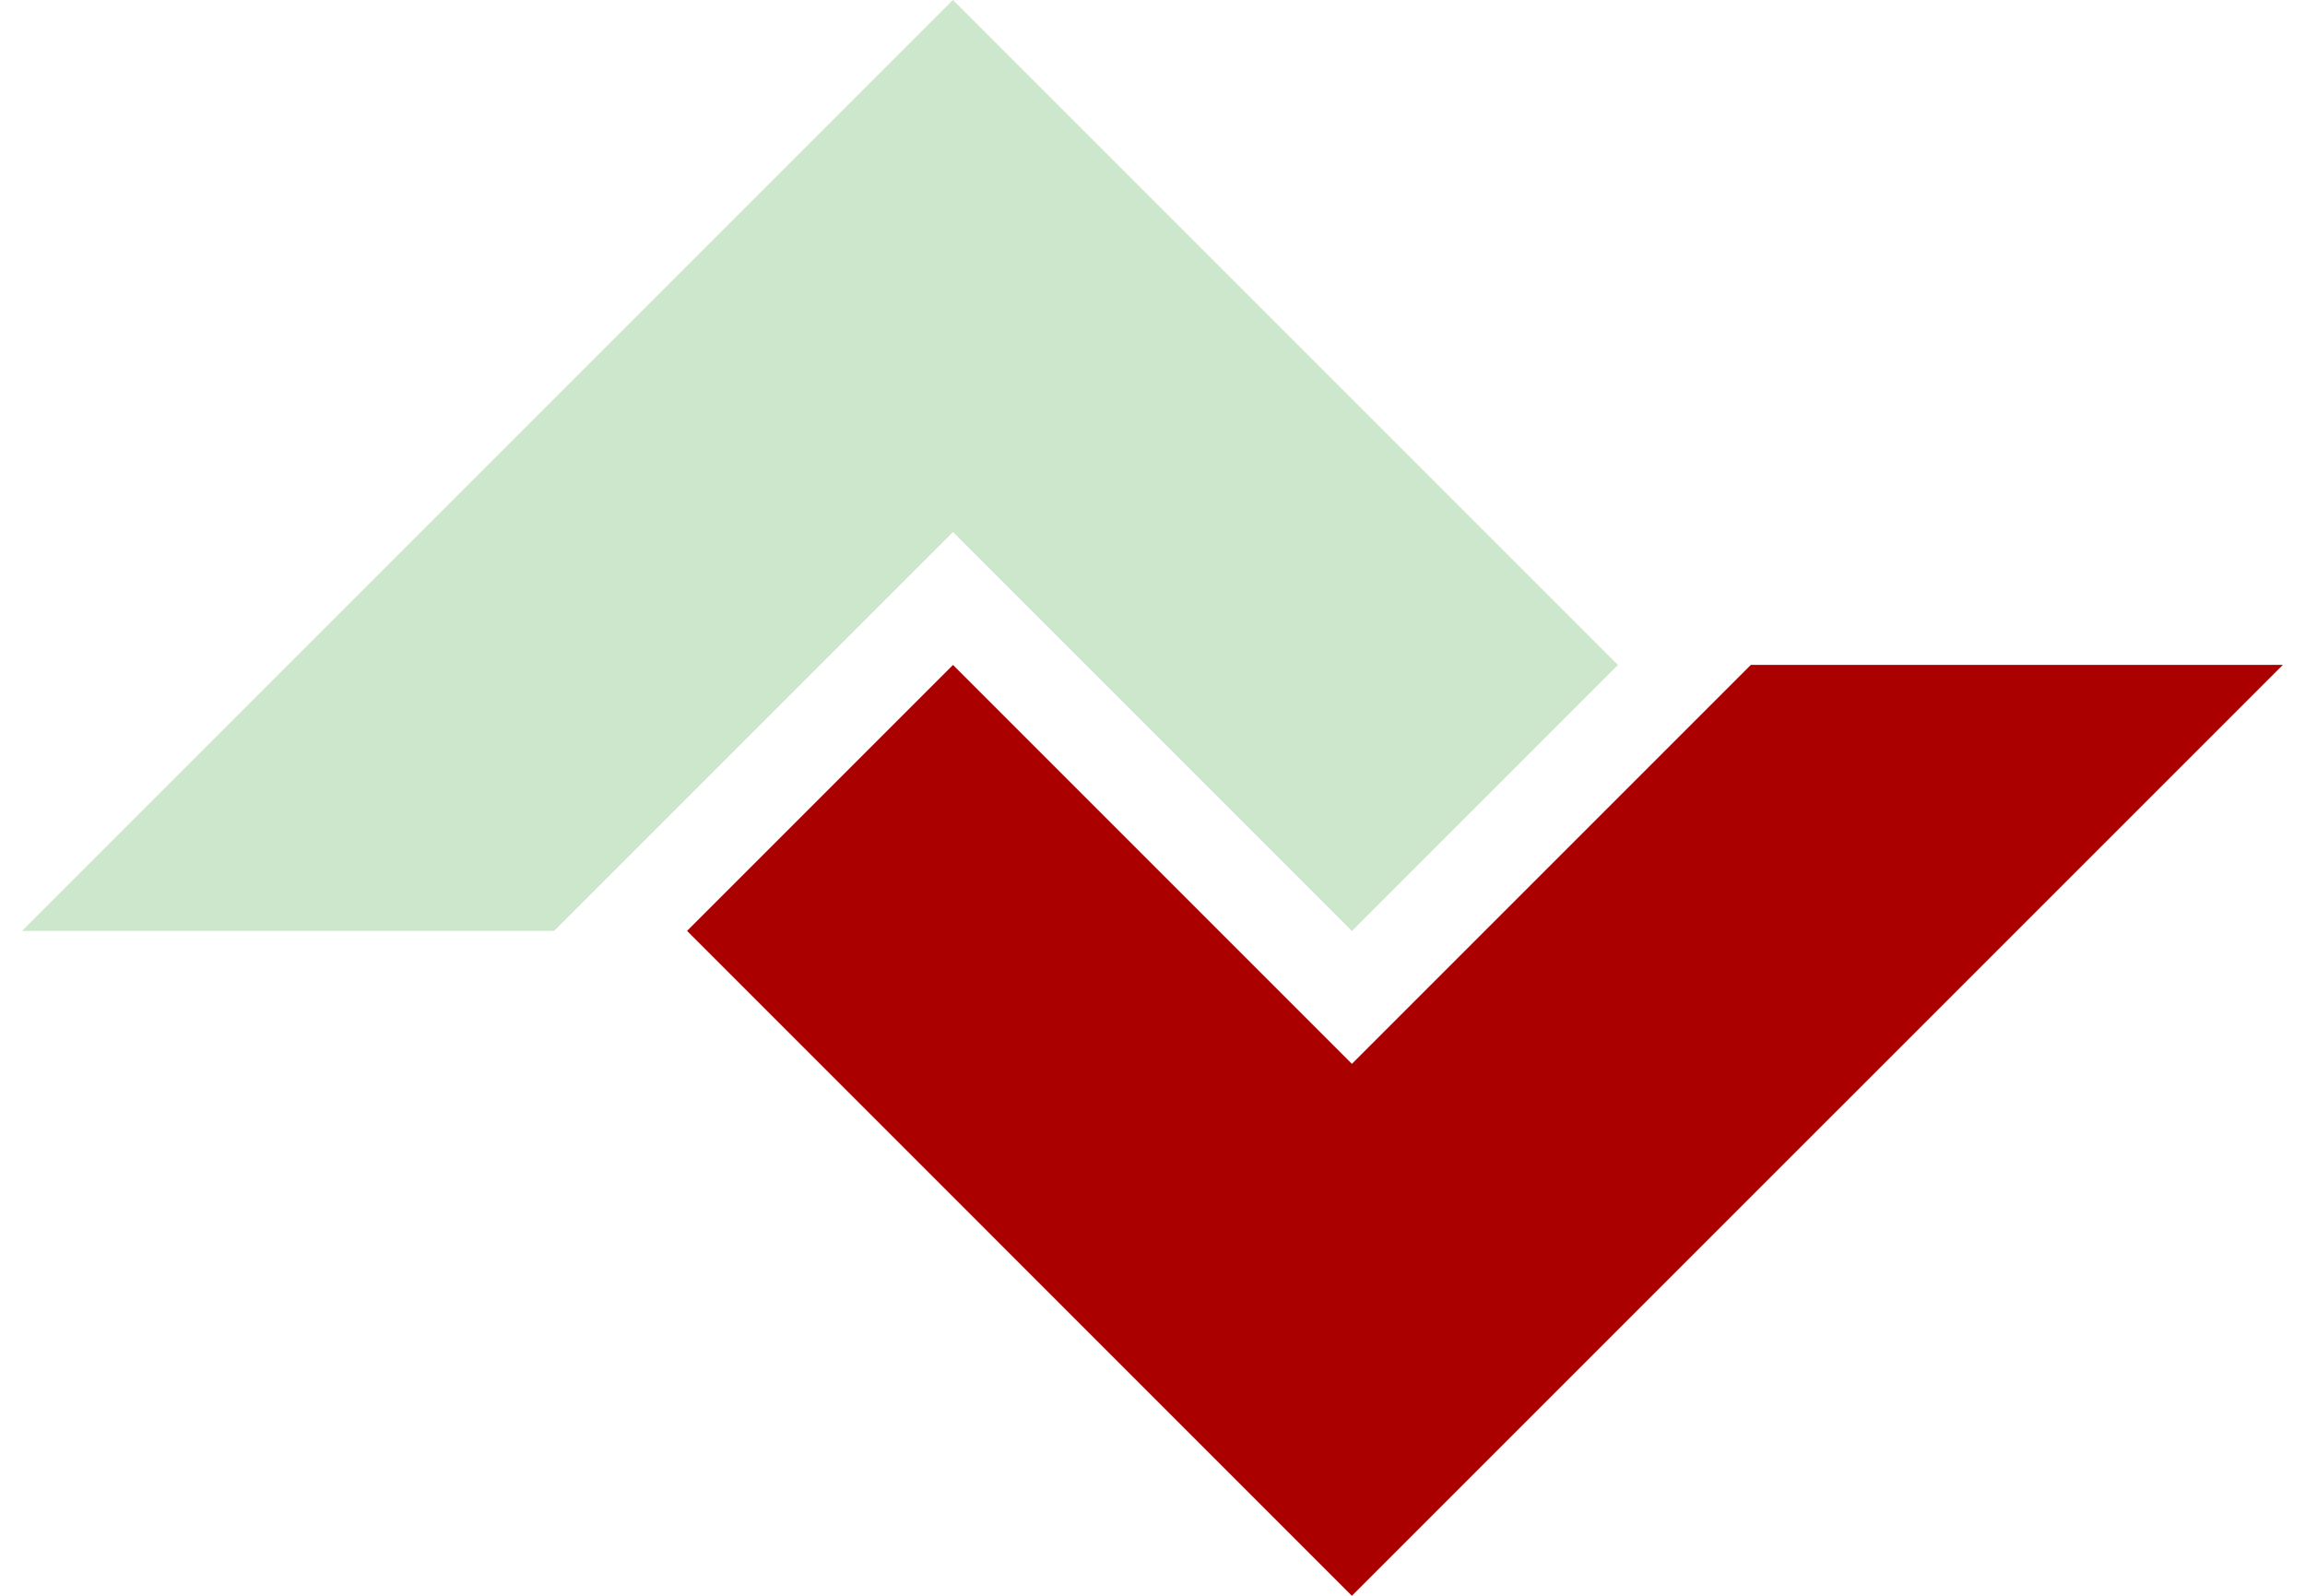 <?xml version="1.0" encoding="UTF-8" standalone="no"?>
<!-- Created with Inkscape (http://www.inkscape.org/) -->

<svg
   xmlns:dc="http://purl.org/dc/elements/1.1/"
   xmlns:cc="http://creativecommons.org/ns#"
   xmlns:rdf="http://www.w3.org/1999/02/22-rdf-syntax-ns#"
   xmlns:svg="http://www.w3.org/2000/svg"
   xmlns="http://www.w3.org/2000/svg"
   xmlns:sodipodi="http://sodipodi.sourceforge.net/DTD/sodipodi-0.dtd"
   xmlns:inkscape="http://www.inkscape.org/namespaces/inkscape"
   width="26"
   height="18"
   id="svg2"
   version="1.1"
   inkscape:version="0.47 r22583"
   sodipodi:docname="expired.svg">
  <g
     inkscape:label="Layer 1"
     inkscape:groupmode="layer"
     id="layer1"
     transform="translate(0,-1034.362)">
    <path
       style="opacity:0.2;fill:#008800;fill-opacity:1;stroke:none"
       d="m 10.749,1034.362 -10.5,10.5 6.001,0 4.499,-4.499 4.499,4.499 0.003,0 2.999,-2.999 -7.5,-7.5 z"
       id="rect5281" />
    <path
       style="fill:#aa0000;fill-opacity:1;stroke:none"
       d="m 10.749,1041.863 -2.999,2.999 7.499,7.5 10.501,-10.5 -6.001,0 -4.5,4.5 -4.5,-4.5 z"
       id="rect5281-1" />
  </g>
</svg>

